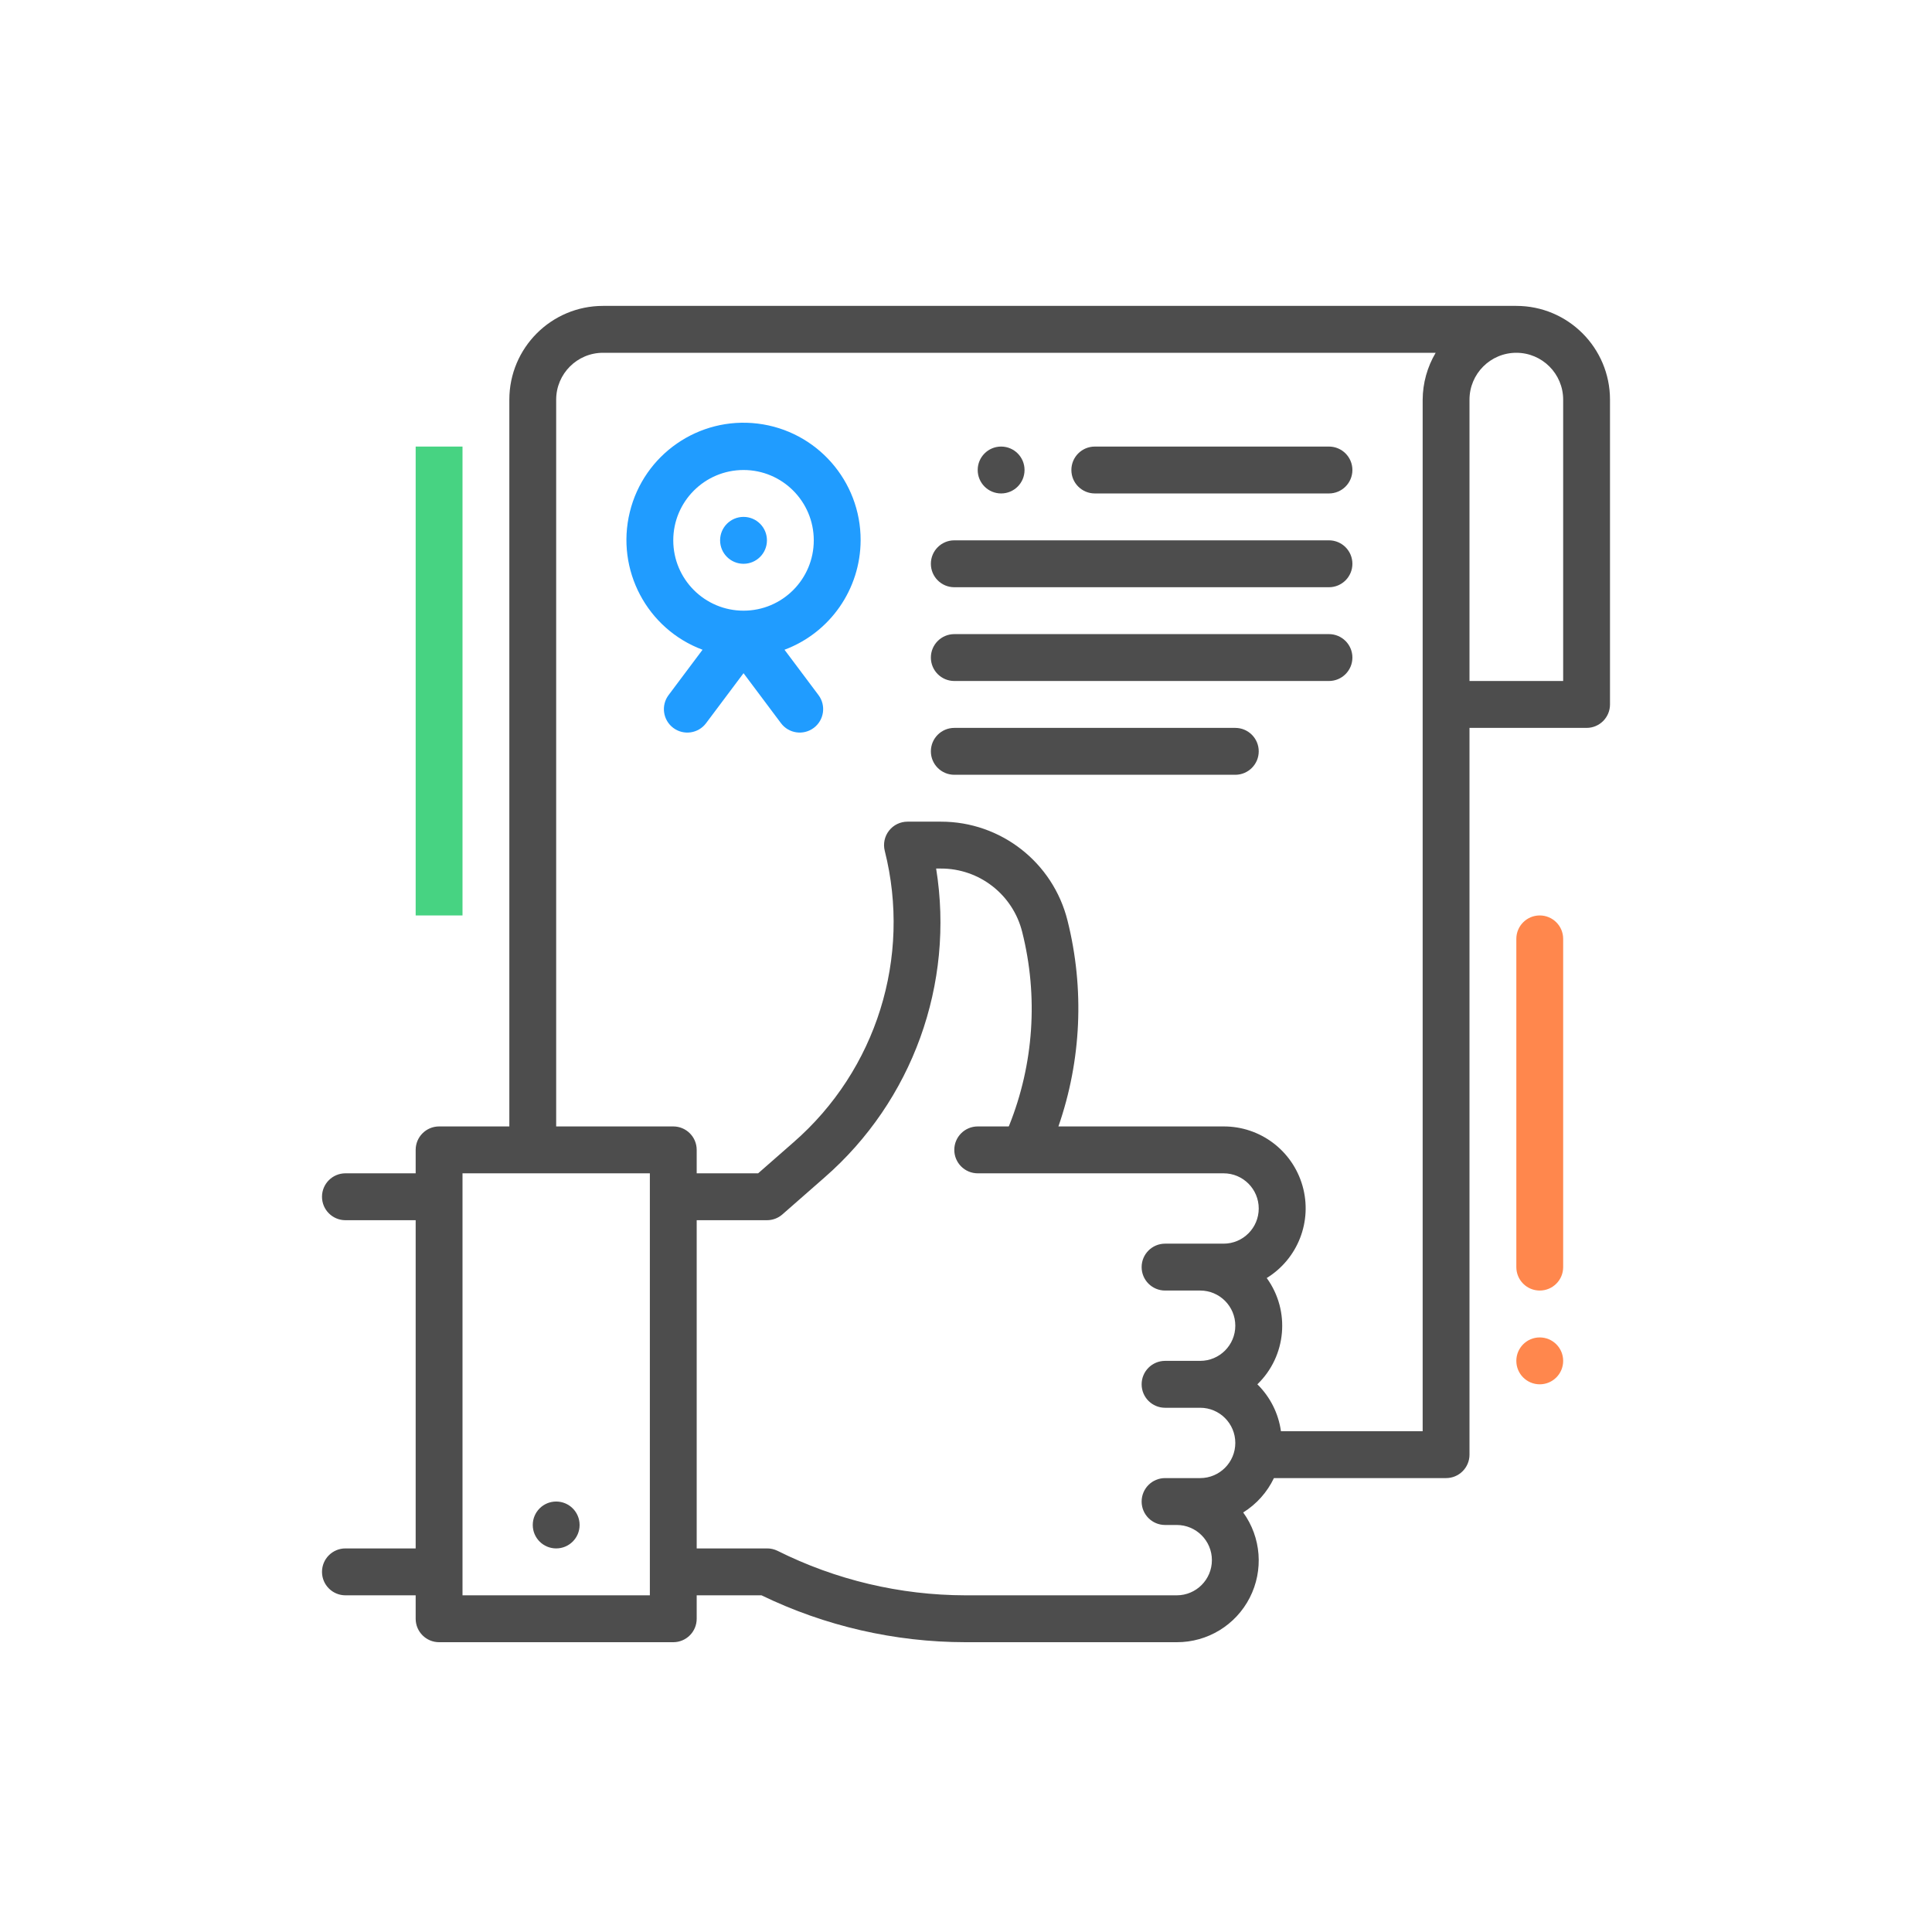 <?xml version="1.0" encoding="UTF-8"?>
<svg width="120px" height="120px" viewBox="0 0 120 120" version="1.1" xmlns="http://www.w3.org/2000/svg" xmlns:xlink="http://www.w3.org/1999/xlink">
    <!-- Generator: Sketch 55.2 (78181) - https://sketchapp.com -->
    <title>icon/120/quality</title>
    <desc>Created with Sketch.</desc>
    <g id="icon/120/quality" stroke="none" stroke-width="1" fill="none" fill-rule="evenodd">
        <path d="M34.545,93.263 C35.349,93.263 36,93.914 36,94.718 L36,94.721 C36,95.524 35.349,96.175 34.545,96.175 C33.742,96.175 33.091,95.524 33.091,94.721 L33.091,94.718 C33.091,93.914 33.742,93.263 34.545,93.263 Z M94.182,19 C97.395,19 100,21.608 100,24.825 L100,43.754 C100,44.559 99.349,45.211 98.545,45.211 L91.273,45.211 L91.273,90.351 C91.273,91.155 90.622,91.807 89.818,91.807 L79.126,91.807 C78.706,92.686 78.044,93.427 77.217,93.942 C78.338,95.49 78.494,97.537 77.623,99.238 C76.752,100.939 75.001,102.007 73.091,102 L59.959,102 C55.574,101.995 51.246,100.999 47.297,99.088 L43.273,99.088 L43.273,100.544 C43.273,101.348 42.622,102 41.818,102 L27.273,102 C26.469,102 25.818,101.348 25.818,100.544 L25.818,99.088 L21.456,99.088 C20.652,99.088 20,98.436 20,97.632 C20,96.827 20.652,96.175 21.456,96.175 L25.818,96.175 L25.818,75.789 L21.456,75.789 C20.652,75.789 20,75.137 20,74.333 C20,73.529 20.652,72.877 21.456,72.877 L25.818,72.877 L25.818,71.421 C25.818,70.617 26.469,69.965 27.273,69.965 L31.636,69.965 L31.636,24.825 C31.636,21.608 34.241,19 37.455,19 L94.182,19 Z M40.364,99.088 L40.364,72.877 L28.727,72.877 L28.727,99.088 L40.364,99.088 Z M59.959,99.088 L73.091,99.088 C74.296,99.088 75.273,98.11 75.273,96.903 C75.273,95.697 74.296,94.719 73.091,94.719 L72.365,94.719 C71.561,94.719 70.909,94.067 70.909,93.263 C70.909,92.459 71.561,91.807 72.365,91.807 L74.545,91.807 C75.75,91.807 76.727,90.829 76.727,89.623 C76.727,88.416 75.75,87.439 74.545,87.439 L72.365,87.439 C71.561,87.439 70.909,86.787 70.909,85.982 C70.909,85.178 71.561,84.526 72.365,84.526 L74.545,84.526 C75.75,84.526 76.727,83.548 76.727,82.342 C76.727,81.136 75.75,80.158 74.545,80.158 L72.365,80.158 C71.561,80.158 70.909,79.506 70.909,78.702 C70.909,77.898 71.561,77.246 72.365,77.246 L76,77.246 C77.205,77.246 78.182,76.268 78.182,75.061 C78.182,73.855 77.205,72.877 76,72.877 L60.729,72.877 C59.925,72.877 59.273,72.225 59.273,71.421 C59.273,70.617 59.925,69.965 60.729,69.965 L62.652,69.965 L62.676,69.92 C64.212,66.097 64.497,61.885 63.491,57.889 C62.914,55.567 60.827,53.94 58.436,53.947 L58.145,53.947 C59.301,61.117 56.675,68.376 51.203,73.144 L48.595,75.43 C48.329,75.662 47.989,75.79 47.636,75.789 L43.273,75.789 L43.273,96.175 L47.636,96.175 C47.861,96.173 48.084,96.223 48.287,96.321 C51.912,98.134 55.907,99.081 59.959,99.088 Z M88.364,88.895 L88.364,24.825 C88.37,23.799 88.649,22.794 89.172,21.912 L37.455,21.912 C35.848,21.912 34.545,23.216 34.545,24.825 L34.545,69.965 L41.818,69.965 C42.622,69.965 43.273,70.617 43.273,71.421 L43.273,72.877 L47.089,72.877 L49.287,70.951 C54.434,66.466 56.624,59.466 54.953,52.844 C54.844,52.409 54.942,51.948 55.218,51.595 C55.493,51.242 55.916,51.035 56.364,51.035 L58.441,51.035 C62.163,51.031 65.409,53.568 66.307,57.184 C67.366,61.409 67.169,65.851 65.74,69.965 L76,69.965 C78.276,69.957 80.279,71.466 80.902,73.657 C81.526,75.848 80.617,78.186 78.679,79.38 C80.156,81.419 79.908,84.234 78.097,85.982 C78.893,86.765 79.408,87.789 79.562,88.895 L88.364,88.895 Z M97.091,42.298 L97.091,24.825 C97.091,23.216 95.788,21.912 94.182,21.912 C92.575,21.912 91.273,23.216 91.273,24.825 L91.273,42.298 L97.091,42.298 Z M62.182,27.737 C62.985,27.737 63.636,28.388 63.636,29.191 L63.636,29.195 C63.636,29.998 62.985,30.649 62.182,30.649 C61.378,30.649 60.727,29.998 60.727,29.195 L60.727,29.191 C60.727,28.388 61.378,27.737 62.182,27.737 Z M68.002,27.737 L82.544,27.737 C83.348,27.737 84,28.389 84,29.193 C84,29.997 83.348,30.649 82.544,30.649 L68.002,30.649 C67.197,30.649 66.545,29.997 66.545,29.193 C66.545,28.389 67.197,27.737 68.002,27.737 Z M59.274,33.561 L82.544,33.561 C83.348,33.561 84,34.213 84,35.018 C84,35.822 83.348,36.474 82.544,36.474 L59.274,36.474 C58.47,36.474 57.818,35.822 57.818,35.018 C57.818,34.213 58.47,33.561 59.274,33.561 Z M59.274,39.386 L82.544,39.386 C83.348,39.386 84,40.038 84,40.842 C84,41.646 83.348,42.298 82.544,42.298 L59.274,42.298 C58.47,42.298 57.818,41.646 57.818,40.842 C57.818,40.038 58.47,39.386 59.274,39.386 Z M59.274,45.211 L76.726,45.211 C77.53,45.211 78.182,45.862 78.182,46.667 C78.182,47.471 77.53,48.123 76.726,48.123 L59.274,48.123 C58.47,48.123 57.818,47.471 57.818,46.667 C57.818,45.862 58.47,45.211 59.274,45.211 Z" id="Combined-Shape" fill="#4D4D4D"></path>
        <path d="M47.063,26.31 C50.721,26.757 53.467,29.872 53.455,33.561 C53.444,36.591 51.562,39.297 48.727,40.357 L50.837,43.172 C51.319,43.816 51.188,44.728 50.545,45.211 C50.545,45.211 50.545,45.211 50.544,45.211 C49.902,45.693 48.991,45.562 48.509,44.92 L46.182,41.813 L43.854,44.92 C43.854,44.92 43.854,44.92 43.853,44.921 C43.371,45.563 42.46,45.693 41.818,45.211 C41.175,44.728 41.045,43.816 41.527,43.172 L43.636,40.357 C40.184,39.066 38.243,35.394 39.117,31.81 C39.991,28.226 43.405,25.863 47.063,26.31 Z M46.182,37.93 C48.592,37.93 50.545,35.974 50.545,33.561 C50.545,31.149 48.592,29.193 46.182,29.193 C43.772,29.193 41.818,31.149 41.818,33.561 C41.818,35.974 43.772,37.93 46.182,37.93 Z M46.182,32.105 C46.985,32.105 47.636,32.756 47.636,33.56 L47.636,33.563 C47.636,34.366 46.985,35.018 46.182,35.018 C45.378,35.018 44.727,34.366 44.727,33.563 L44.727,33.56 C44.727,32.756 45.378,32.105 46.182,32.105 Z" id="Combined-Shape" fill="#209CFF"></path>
        <path d="M95.636,56.86 C96.44,56.86 97.091,57.511 97.091,58.314 L97.091,78.703 C97.091,79.507 96.44,80.158 95.636,80.158 C94.833,80.158 94.182,79.507 94.182,78.703 L94.182,58.314 C94.182,57.511 94.833,56.86 95.636,56.86 Z M95.636,83.07 C96.44,83.07 97.091,83.721 97.091,84.525 L97.091,84.528 C97.091,85.331 96.44,85.982 95.636,85.982 C94.833,85.982 94.182,85.331 94.182,84.528 L94.182,84.525 C94.182,83.721 94.833,83.07 95.636,83.07 Z" id="Combined-Shape" fill="#FF874D"></path>
        <rect id="Rectangle" fill="#47D382" x="25.818" y="27.737" width="2.909" height="29.123"></rect>
    </g>
</svg>